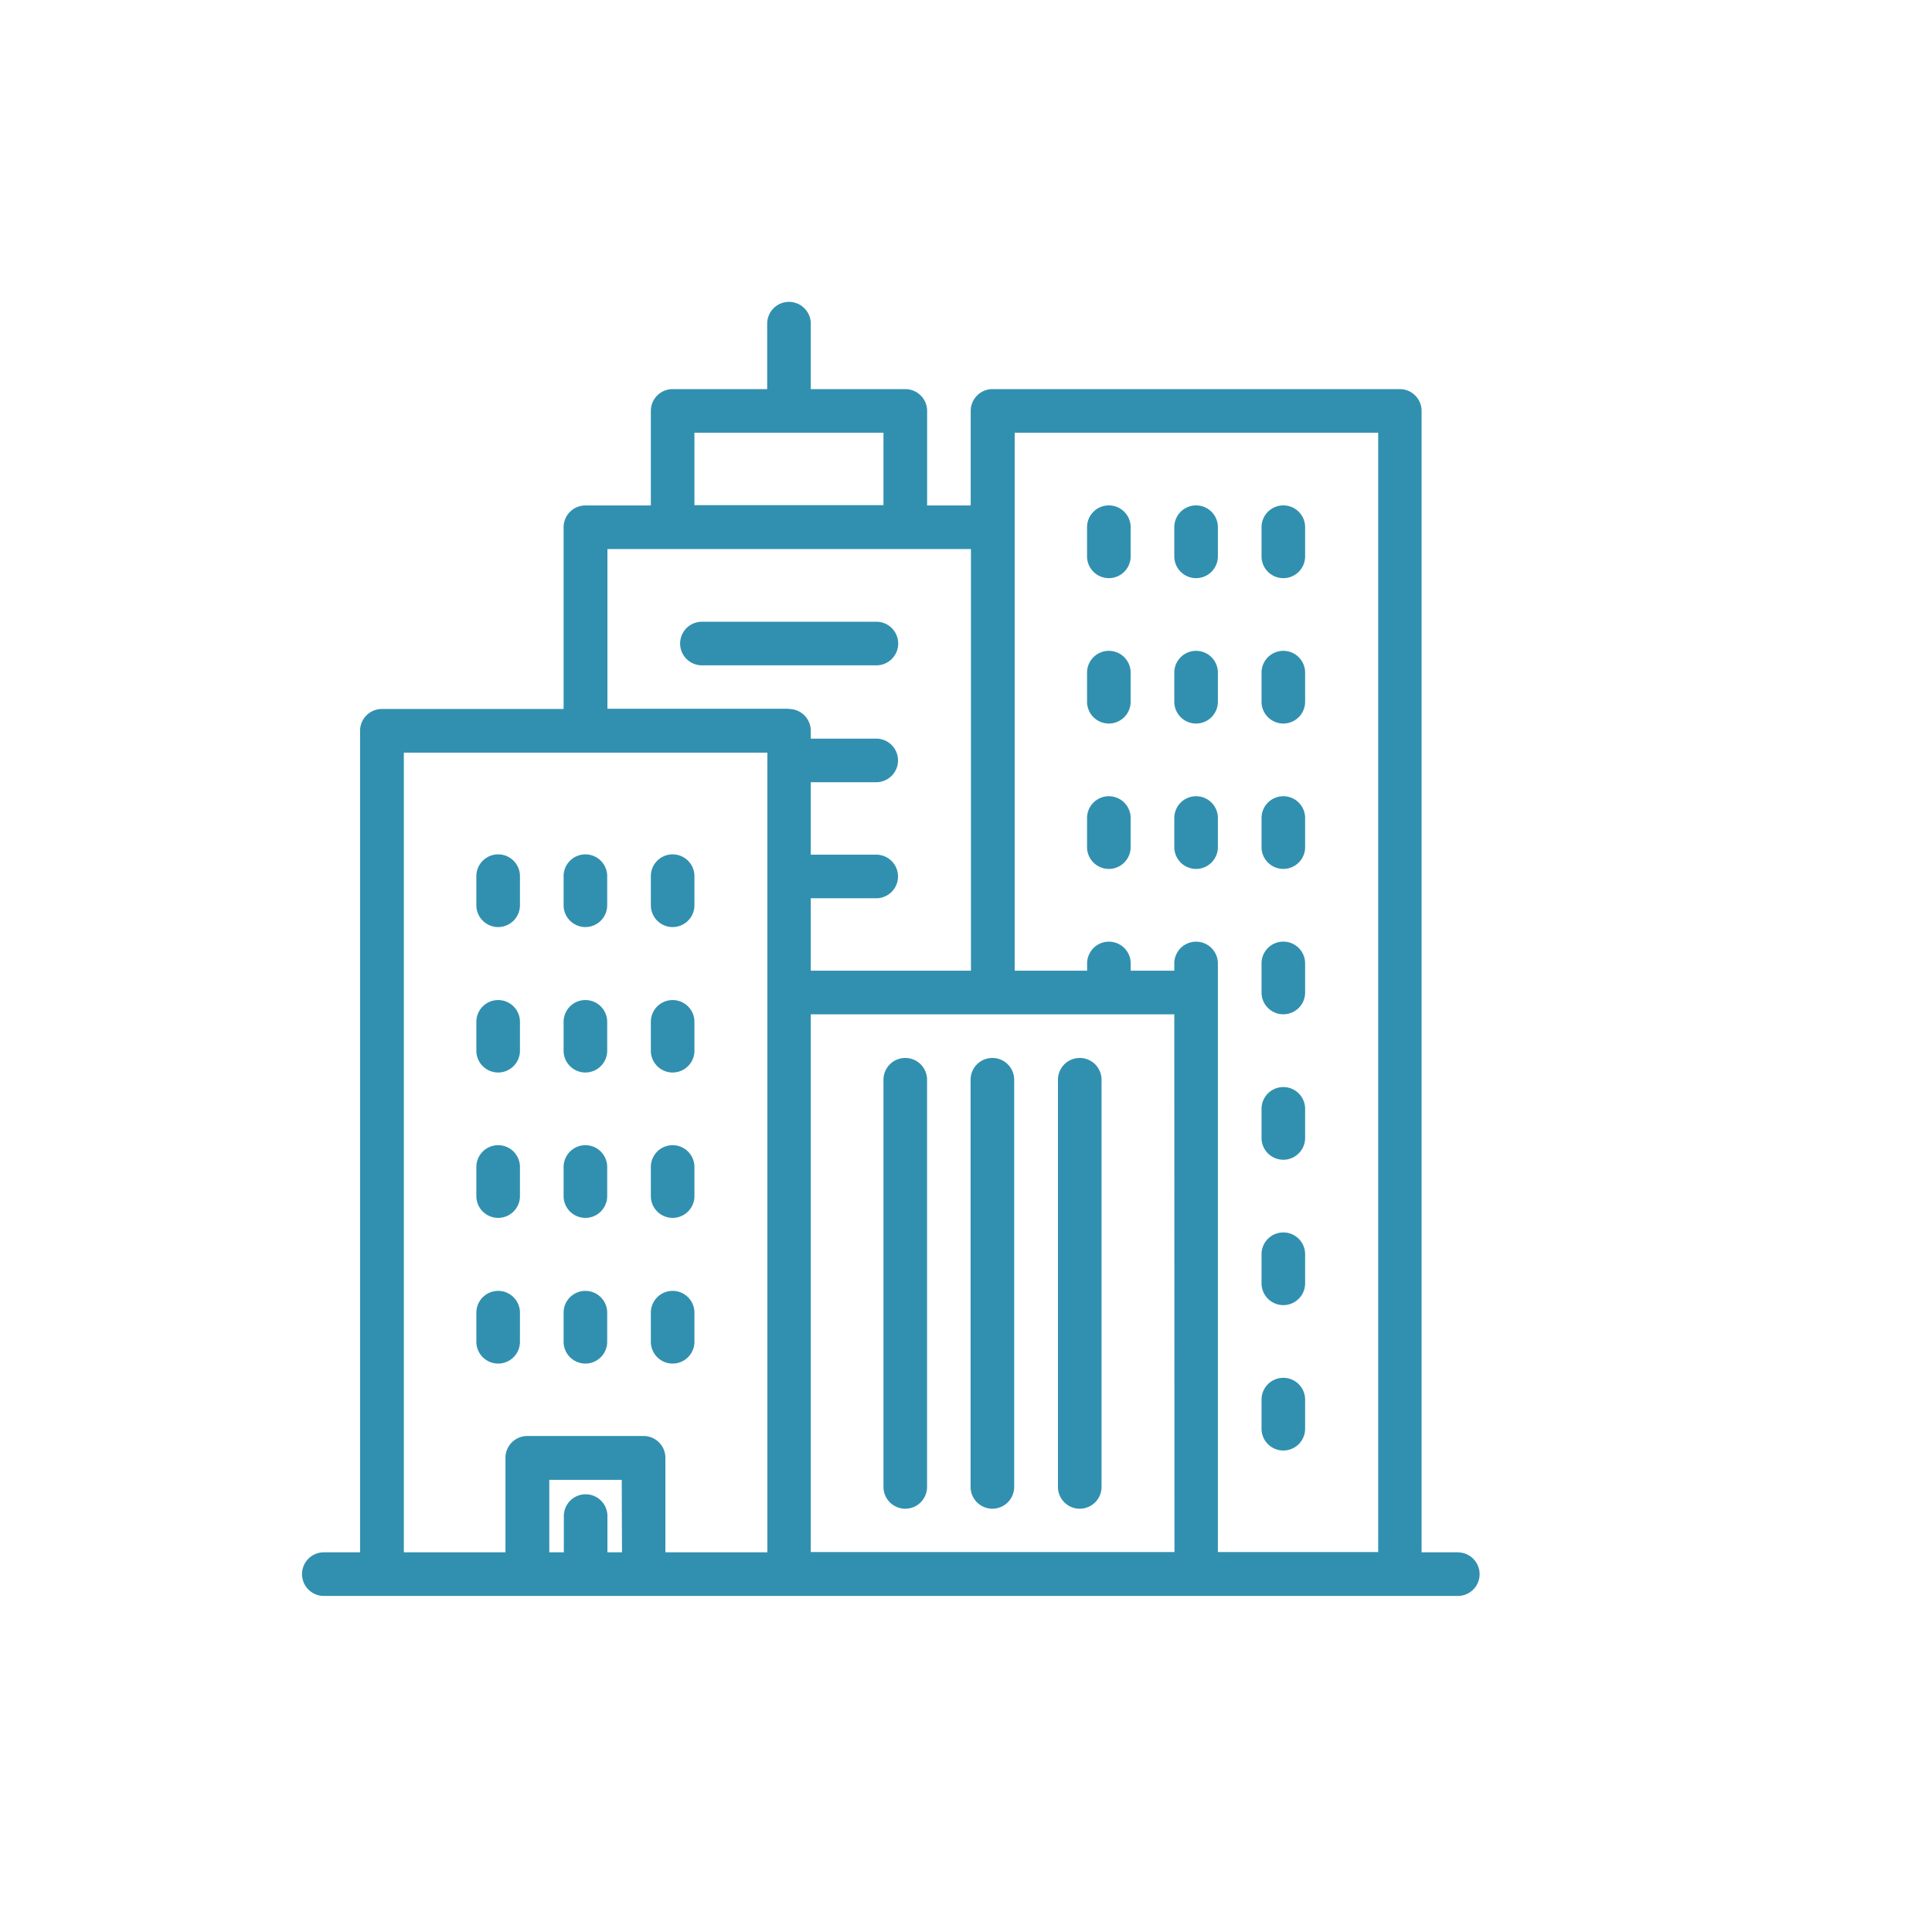<svg id="building" xmlns="http://www.w3.org/2000/svg" width="32" height="32" viewBox="0 0 32 32">
    <rect id="Rectangle_9635" data-name="Rectangle 9635" width="32" height="32" fill="none"/>
    <g id="skyline" transform="translate(-18.011 5)">
        <g id="Group_8904" data-name="Group 8904" transform="translate(23.011)">
            <path id="Path_2584" data-name="Path 2584"
                  d="M42.157,20.711h-.6V1.806a.361.361,0,0,0-.361-.361H34.45a.361.361,0,0,0-.361.361V3.372h-.722V1.806a.361.361,0,0,0-.361-.361H31.44V.361a.361.361,0,0,0-.722,0V1.445H29.152a.361.361,0,0,0-.361.361V3.372H27.707a.361.361,0,0,0-.361.361v3.01h-3.01a.361.361,0,0,0-.361.361V20.711h-.6a.361.361,0,0,0,0,.723H42.157a.361.361,0,1,0,0-.722ZM29.513,2.167h3.131v1.2H29.513Zm-1.2,18.544h-.241v-.6a.361.361,0,1,0-.722,0v.6h-.241v-1.2h1.2Zm2.408-9.272v9.272H29.032V19.146a.361.361,0,0,0-.361-.361H26.744a.361.361,0,0,0-.361.361v1.565H24.7V7.466h6.021v3.974Zm.361-4.7h-3.01V4.094h6.021v6.984H31.44v-1.2h1.084a.361.361,0,1,0,0-.722H31.44v-1.2h1.084a.361.361,0,1,0,0-.722H31.44V7.1A.361.361,0,0,0,31.079,6.743Zm6.382,13.968H31.44V11.8h6.021Zm3.372,0H38.183V10.958a.361.361,0,0,0-.722,0v.12h-.722v-.12a.361.361,0,1,0-.722,0v.12h-1.2V2.167h6.021V20.711Z"
                  transform="translate(-23.011)" fill="#3190af"/>
            <path id="Path_2585" data-name="Path 2585"
                  d="M253.485,306.615a.361.361,0,0,0,.361-.361V299.51a.361.361,0,0,0-.722,0v6.743A.361.361,0,0,0,253.485,306.615Z"
                  transform="translate(-243.491 -286.626)" fill="#3190af"/>
            <path id="Path_2586" data-name="Path 2586"
                  d="M288,306.615a.361.361,0,0,0,.361-.361V299.51a.361.361,0,1,0-.722,0v6.743A.361.361,0,0,0,288,306.615Z"
                  transform="translate(-276.563 -286.626)" fill="#3190af"/>
            <path id="Path_2587" data-name="Path 2587"
                  d="M322.518,306.615a.361.361,0,0,0,.361-.361V299.51a.361.361,0,1,0-.722,0v6.743A.361.361,0,0,0,322.518,306.615Z"
                  transform="translate(-309.634 -286.626)" fill="#3190af"/>
            <path id="Path_2588" data-name="Path 2588"
                  d="M334.024,81.744a.361.361,0,0,0,.361-.361V80.9a.361.361,0,0,0-.722,0v.482A.361.361,0,0,0,334.024,81.744Z"
                  transform="translate(-320.658 -77.168)" fill="#3190af"/>
            <path id="Path_2589" data-name="Path 2589"
                  d="M368.541,81.744a.361.361,0,0,0,.361-.361V80.9a.361.361,0,1,0-.722,0v.482A.361.361,0,0,0,368.541,81.744Z"
                  transform="translate(-353.73 -77.168)" fill="#3190af"/>
            <path id="Path_2590" data-name="Path 2590"
                  d="M403.058,81.744a.361.361,0,0,0,.361-.361V80.9a.361.361,0,0,0-.722,0v.482A.361.361,0,0,0,403.058,81.744Z"
                  transform="translate(-386.802 -77.168)" fill="#3190af"/>
            <path id="Path_2591" data-name="Path 2591"
                  d="M334.024,139.271a.361.361,0,0,0,.361-.361v-.482a.361.361,0,0,0-.722,0v.482A.361.361,0,0,0,334.024,139.271Z"
                  transform="translate(-320.658 -132.287)" fill="#3190af"/>
            <path id="Path_2592" data-name="Path 2592"
                  d="M368.541,139.271a.361.361,0,0,0,.361-.361v-.482a.361.361,0,1,0-.722,0v.482A.361.361,0,0,0,368.541,139.271Z"
                  transform="translate(-353.73 -132.287)" fill="#3190af"/>
            <path id="Path_2593" data-name="Path 2593"
                  d="M403.058,139.271a.361.361,0,0,0,.361-.361v-.482a.361.361,0,1,0-.722,0v.482A.361.361,0,0,0,403.058,139.271Z"
                  transform="translate(-386.802 -132.287)" fill="#3190af"/>
            <path id="Path_2594" data-name="Path 2594"
                  d="M334.024,196.8a.361.361,0,0,0,.361-.361v-.482a.361.361,0,0,0-.722,0v.482A.361.361,0,0,0,334.024,196.8Z"
                  transform="translate(-320.658 -187.408)" fill="#3190af"/>
            <path id="Path_2595" data-name="Path 2595"
                  d="M368.541,196.8a.361.361,0,0,0,.361-.361v-.482a.361.361,0,1,0-.722,0v.482A.361.361,0,0,0,368.541,196.8Z"
                  transform="translate(-353.73 -187.408)" fill="#3190af"/>
            <path id="Path_2596" data-name="Path 2596"
                  d="M403.058,196.8a.361.361,0,0,0,.361-.361v-.482a.361.361,0,1,0-.722,0v.482A.361.361,0,0,0,403.058,196.8Z"
                  transform="translate(-386.802 -187.408)" fill="#3190af"/>
            <path id="Path_2597" data-name="Path 2597"
                  d="M92.406,219.811a.361.361,0,0,0,.361-.361v-.482a.361.361,0,1,0-.722,0v.482A.361.361,0,0,0,92.406,219.811Z"
                  transform="translate(-89.155 -209.456)" fill="#3190af"/>
            <path id="Path_2598" data-name="Path 2598"
                  d="M126.923,219.811a.361.361,0,0,0,.361-.361v-.482a.361.361,0,1,0-.722,0v.482A.361.361,0,0,0,126.923,219.811Z"
                  transform="translate(-122.227 -209.456)" fill="#3190af"/>
            <path id="Path_2599" data-name="Path 2599"
                  d="M161.44,219.811a.361.361,0,0,0,.361-.361v-.482a.361.361,0,1,0-.722,0v.482A.361.361,0,0,0,161.44,219.811Z"
                  transform="translate(-155.299 -209.456)" fill="#3190af"/>
            <path id="Path_2600" data-name="Path 2600"
                  d="M92.406,277.339a.361.361,0,0,0,.361-.361V276.5a.361.361,0,0,0-.722,0v.482A.361.361,0,0,0,92.406,277.339Z"
                  transform="translate(-89.155 -264.575)" fill="#3190af"/>
            <path id="Path_2601" data-name="Path 2601"
                  d="M126.923,277.339a.361.361,0,0,0,.361-.361V276.5a.361.361,0,0,0-.722,0v.482A.361.361,0,0,0,126.923,277.339Z"
                  transform="translate(-122.227 -264.575)" fill="#3190af"/>
            <path id="Path_2602" data-name="Path 2602"
                  d="M161.44,277.339a.361.361,0,0,0,.361-.361V276.5a.361.361,0,0,0-.722,0v.482A.361.361,0,0,0,161.44,277.339Z"
                  transform="translate(-155.299 -264.575)" fill="#3190af"/>
            <path id="Path_2603" data-name="Path 2603"
                  d="M92.406,334.867a.361.361,0,0,0,.361-.361v-.482a.361.361,0,1,0-.722,0v.482A.361.361,0,0,0,92.406,334.867Z"
                  transform="translate(-89.155 -319.695)" fill="#3190af"/>
            <path id="Path_2604" data-name="Path 2604"
                  d="M126.923,334.867a.361.361,0,0,0,.361-.361v-.482a.361.361,0,1,0-.722,0v.482A.361.361,0,0,0,126.923,334.867Z"
                  transform="translate(-122.227 -319.695)" fill="#3190af"/>
            <path id="Path_2605" data-name="Path 2605"
                  d="M161.44,334.867a.361.361,0,0,0,.361-.361v-.482a.361.361,0,1,0-.722,0v.482A.361.361,0,0,0,161.44,334.867Z"
                  transform="translate(-155.299 -319.695)" fill="#3190af"/>
            <path id="Path_2606" data-name="Path 2606"
                  d="M92.406,392.4a.361.361,0,0,0,.361-.361v-.482a.361.361,0,1,0-.722,0v.482A.361.361,0,0,0,92.406,392.4Z"
                  transform="translate(-89.155 -374.815)" fill="#3190af"/>
            <path id="Path_2607" data-name="Path 2607"
                  d="M126.923,392.4a.361.361,0,0,0,.361-.361v-.482a.361.361,0,1,0-.722,0v.482A.361.361,0,0,0,126.923,392.4Z"
                  transform="translate(-122.227 -374.815)" fill="#3190af"/>
            <path id="Path_2608" data-name="Path 2608"
                  d="M161.44,392.4a.361.361,0,0,0,.361-.361v-.482a.361.361,0,1,0-.722,0v.482A.361.361,0,0,0,161.44,392.4Z"
                  transform="translate(-155.299 -374.815)" fill="#3190af"/>
            <path id="Path_2609" data-name="Path 2609"
                  d="M403.058,254.328a.361.361,0,0,0,.361-.361v-.482a.361.361,0,1,0-.722,0v.482A.361.361,0,0,0,403.058,254.328Z"
                  transform="translate(-386.802 -242.528)" fill="#3190af"/>
            <path id="Path_2610" data-name="Path 2610"
                  d="M403.058,311.856a.361.361,0,0,0,.361-.361v-.482a.361.361,0,0,0-.722,0v.482A.361.361,0,0,0,403.058,311.856Z"
                  transform="translate(-386.802 -297.647)" fill="#3190af"/>
            <path id="Path_2611" data-name="Path 2611"
                  d="M403.058,369.384a.361.361,0,0,0,.361-.361v-.482a.361.361,0,1,0-.722,0v.482A.361.361,0,0,0,403.058,369.384Z"
                  transform="translate(-386.802 -352.767)" fill="#3190af"/>
            <path id="Path_2612" data-name="Path 2612"
                  d="M403.058,426.912a.361.361,0,0,0,.361-.361v-.482a.361.361,0,1,0-.722,0v.482A.361.361,0,0,0,403.058,426.912Z"
                  transform="translate(-386.802 -407.887)" fill="#3190af"/>
            <path id="Path_2613" data-name="Path 2613"
                  d="M176.2,126.923a.361.361,0,0,0-.361-.361h-2.89a.361.361,0,1,0,0,.722h2.89A.361.361,0,0,0,176.2,126.923Z"
                  transform="translate(-166.323 -121.264)" fill="#3190af"/>
        </g>
    </g>
</svg>
